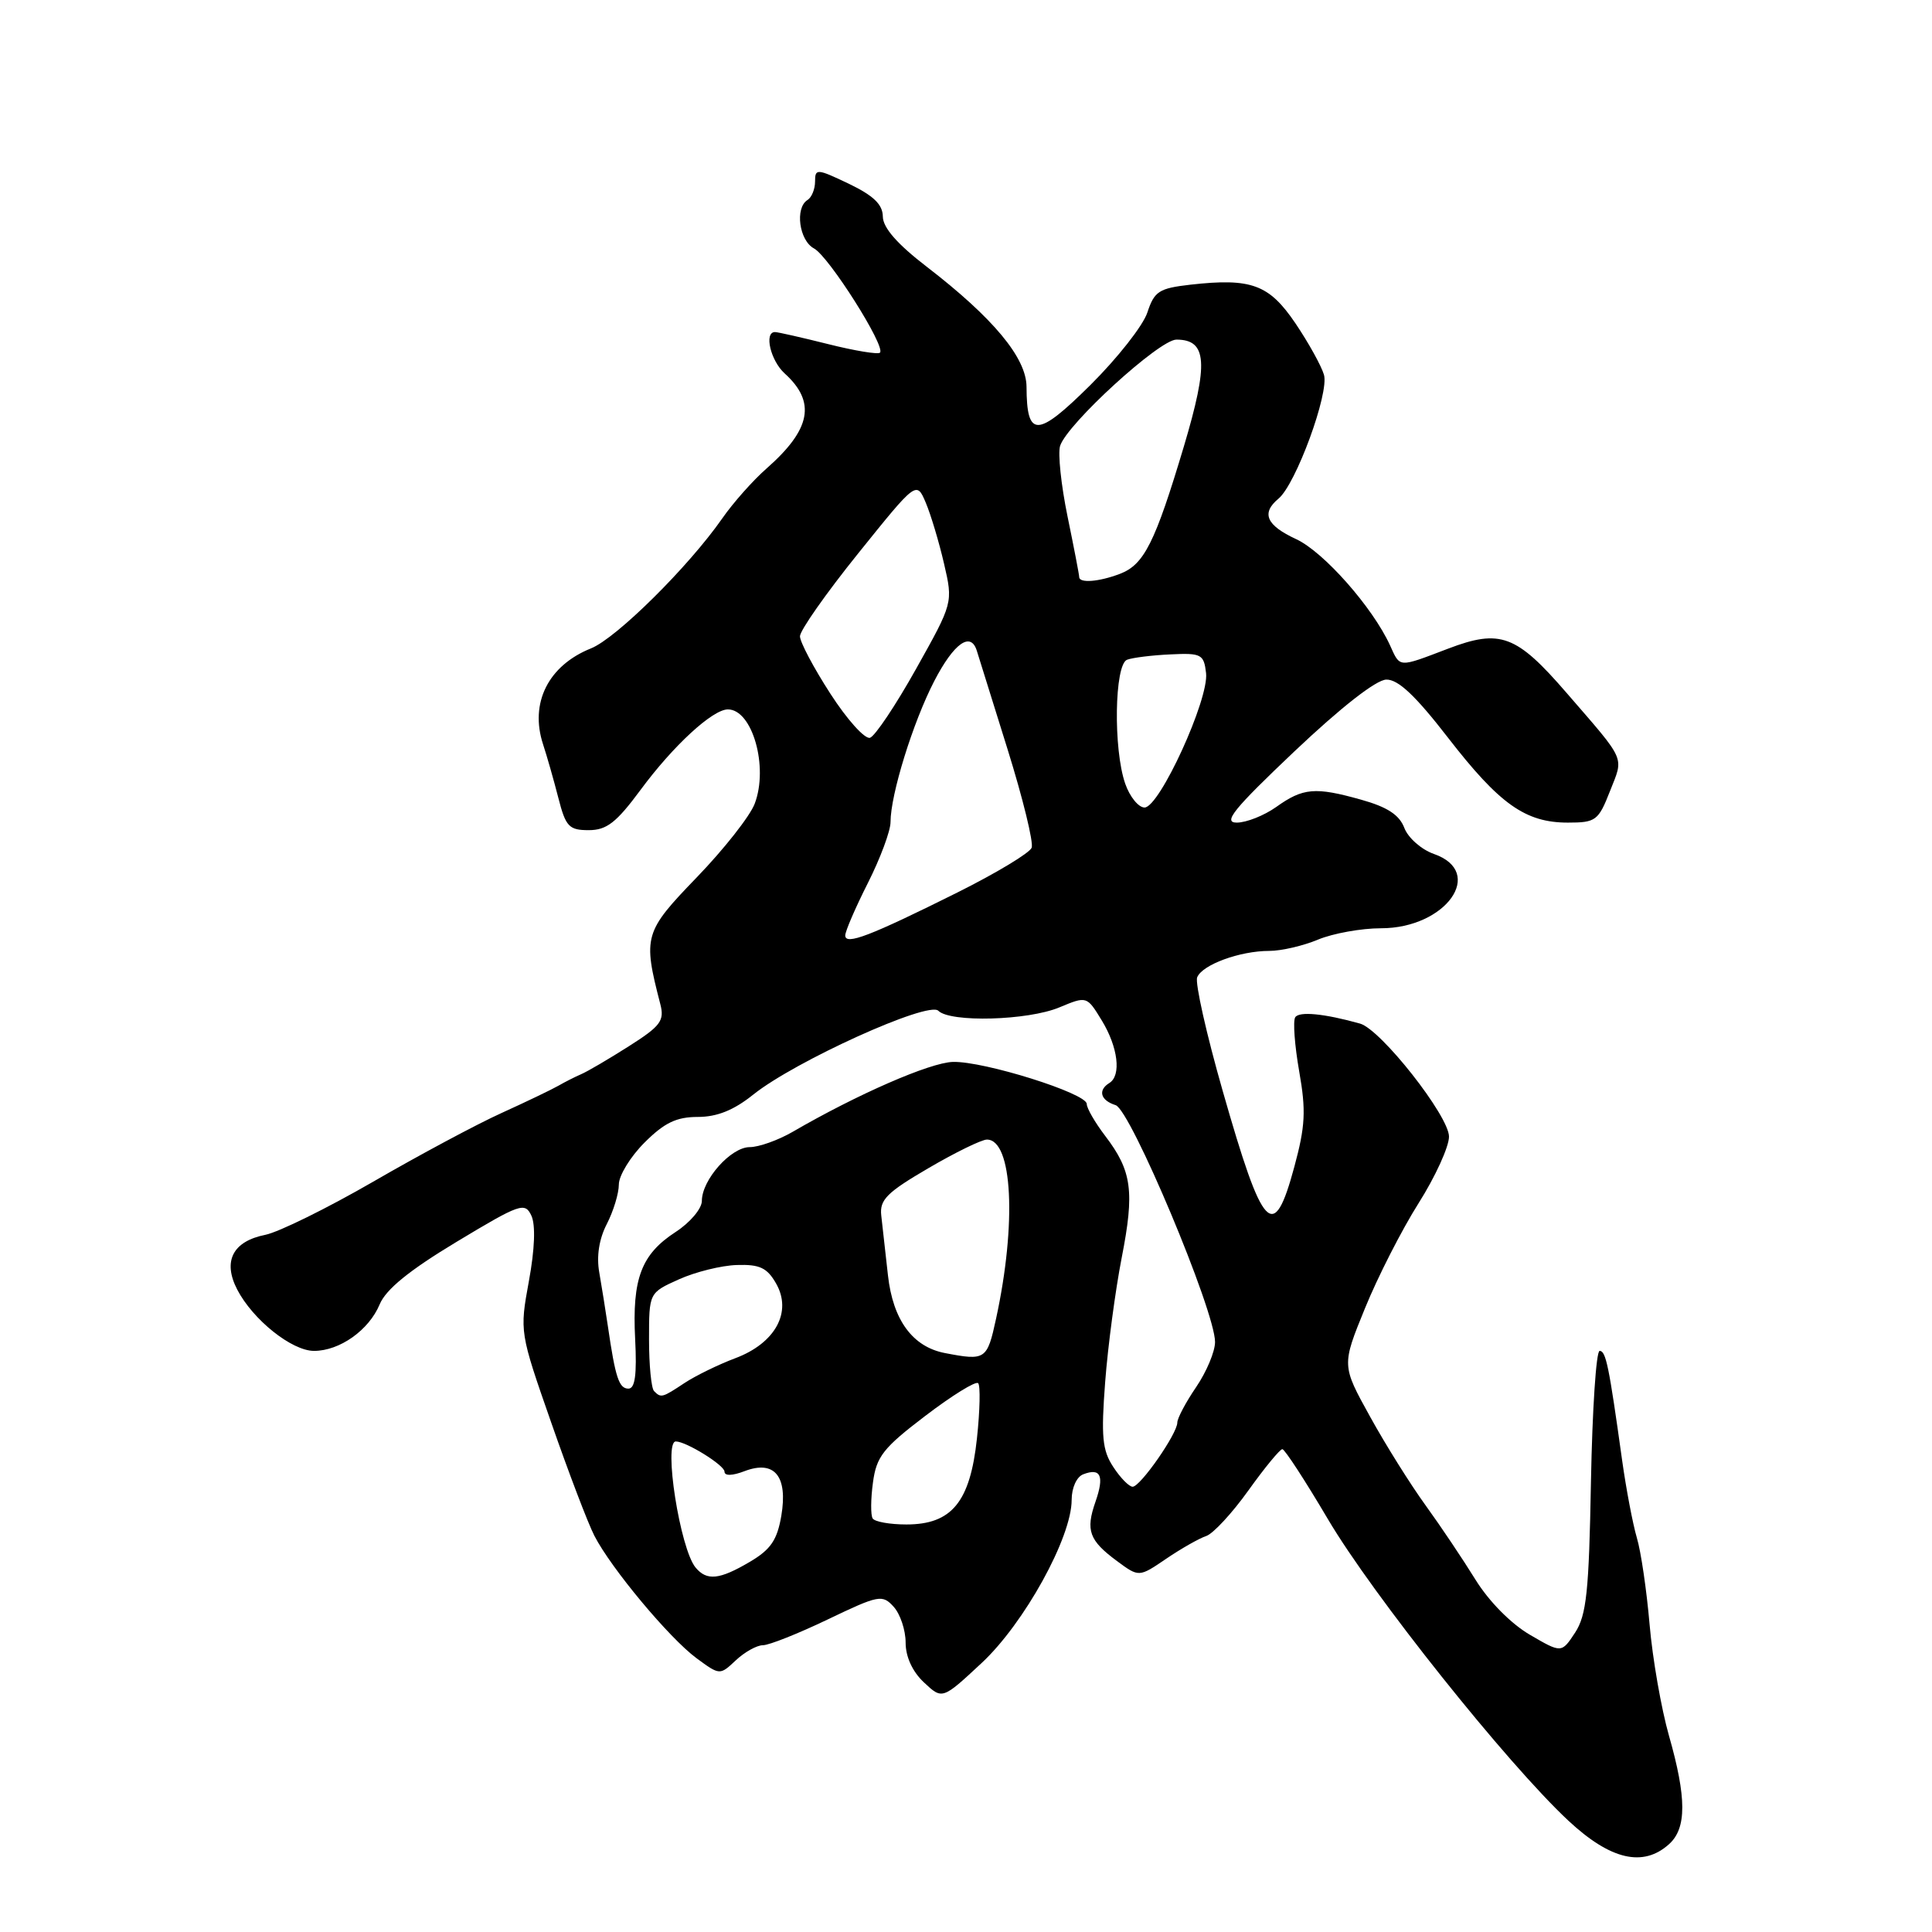 <?xml version="1.0" encoding="UTF-8" standalone="no"?>
<!DOCTYPE svg PUBLIC "-//W3C//DTD SVG 1.1//EN" "http://www.w3.org/Graphics/SVG/1.1/DTD/svg11.dtd" >
<svg xmlns="http://www.w3.org/2000/svg" xmlns:xlink="http://www.w3.org/1999/xlink" version="1.1" viewBox="0 0 256 256">
 <g >
 <path fill="currentColor"
d=" M 221.17 244.35 C 223.50 242.24 223.49 238.21 221.15 230.00 C 220.13 226.42 218.97 219.79 218.58 215.26 C 218.19 210.72 217.43 205.55 216.89 203.76 C 216.36 201.96 215.48 197.35 214.94 193.50 C 213.19 180.93 212.79 179.00 211.96 179.00 C 211.50 179.00 210.99 186.78 210.81 196.30 C 210.55 210.90 210.22 214.02 208.71 216.33 C 206.91 219.06 206.91 219.06 202.71 216.61 C 200.21 215.15 197.28 212.18 195.50 209.30 C 193.85 206.63 190.88 202.20 188.90 199.47 C 186.92 196.74 183.60 191.45 181.54 187.71 C 177.78 180.92 177.78 180.92 180.86 173.37 C 182.55 169.21 185.75 162.94 187.97 159.43 C 190.19 155.92 192.00 151.95 192.00 150.61 C 192.00 147.88 182.97 136.40 180.21 135.63 C 175.46 134.30 172.13 133.98 171.62 134.80 C 171.31 135.31 171.55 138.53 172.15 141.96 C 173.07 147.17 172.96 149.23 171.51 154.59 C 168.76 164.77 167.37 163.30 162.01 144.54 C 159.86 137.03 158.34 130.26 158.63 129.51 C 159.28 127.84 164.27 126.00 168.18 126.00 C 169.77 126.00 172.68 125.33 174.65 124.50 C 176.63 123.68 180.38 123.00 182.99 123.00 C 191.60 123.00 196.90 115.55 189.99 113.15 C 188.34 112.57 186.58 111.02 186.08 109.70 C 185.42 107.97 183.82 106.93 180.35 105.96 C 174.26 104.25 172.66 104.39 169.09 106.94 C 167.49 108.07 165.15 109.00 163.88 109.00 C 162.00 109.00 163.44 107.22 171.53 99.55 C 177.69 93.72 182.34 90.08 183.69 90.05 C 185.26 90.01 187.56 92.18 191.87 97.75 C 198.70 106.57 202.13 109.00 207.75 109.00 C 211.45 109.00 211.80 108.74 213.33 104.83 C 215.17 100.16 215.55 101.02 207.57 91.80 C 200.93 84.12 198.80 83.32 191.91 85.94 C 185.21 88.49 185.55 88.51 184.19 85.52 C 181.90 80.50 175.40 73.13 171.75 71.44 C 167.78 69.60 167.09 68.00 169.41 66.07 C 171.71 64.17 176.15 52.06 175.43 49.65 C 175.08 48.47 173.38 45.40 171.65 42.84 C 168.16 37.68 165.80 36.82 157.75 37.72 C 153.57 38.20 152.96 38.59 152.03 41.41 C 151.46 43.15 148.05 47.48 144.46 51.04 C 137.42 58.01 136.05 58.05 136.02 51.25 C 136.00 47.41 131.60 42.12 122.79 35.34 C 118.89 32.34 116.99 30.17 116.98 28.69 C 116.96 27.09 115.74 25.92 112.48 24.35 C 108.24 22.33 108.00 22.31 108.00 24.05 C 108.00 25.06 107.55 26.16 107.00 26.50 C 105.31 27.54 105.89 31.87 107.86 32.92 C 109.83 33.98 117.40 45.93 116.60 46.73 C 116.34 46.99 113.26 46.48 109.75 45.60 C 106.24 44.72 103.06 44.00 102.69 44.00 C 101.21 44.00 102.10 47.78 103.97 49.48 C 108.16 53.27 107.47 56.89 101.57 62.08 C 99.79 63.64 97.14 66.62 95.69 68.71 C 91.24 75.09 81.68 84.56 78.32 85.91 C 72.65 88.18 70.16 93.15 71.96 98.63 C 72.48 100.21 73.39 103.41 73.99 105.75 C 74.96 109.54 75.40 110.00 78.01 110.00 C 80.39 110.00 81.67 109.00 84.88 104.66 C 89.20 98.81 94.42 94.00 96.45 94.00 C 99.69 94.00 101.86 101.62 100.00 106.50 C 99.38 108.14 95.93 112.52 92.33 116.25 C 85.34 123.49 85.17 124.07 87.49 133.03 C 88.07 135.25 87.55 135.95 83.33 138.63 C 80.67 140.32 77.83 141.99 77.00 142.34 C 76.17 142.70 74.83 143.38 74.00 143.86 C 73.17 144.34 69.80 145.96 66.50 147.46 C 63.20 148.95 55.53 153.06 49.45 156.58 C 43.37 160.09 36.94 163.26 35.16 163.62 C 30.84 164.48 29.49 167.11 31.43 170.87 C 33.51 174.88 38.67 179.00 41.61 179.00 C 45.01 179.00 48.89 176.25 50.31 172.83 C 51.14 170.84 54.24 168.32 60.50 164.55 C 68.92 159.48 69.56 159.26 70.41 161.08 C 70.98 162.30 70.86 165.53 70.08 169.76 C 68.85 176.48 68.86 176.54 73.04 188.50 C 75.34 195.10 77.91 201.85 78.76 203.50 C 80.98 207.82 88.69 217.06 92.29 219.72 C 95.38 221.99 95.38 221.99 97.50 220.00 C 98.67 218.90 100.29 218.00 101.09 218.00 C 101.90 218.00 105.77 216.46 109.69 214.58 C 116.45 211.34 116.92 211.25 118.42 212.91 C 119.29 213.87 120.00 216.01 120.00 217.65 C 120.00 219.53 120.90 221.50 122.43 222.93 C 124.86 225.21 124.86 225.21 130.07 220.36 C 135.72 215.10 142.00 203.72 142.00 198.75 C 142.00 197.14 142.66 195.68 143.54 195.35 C 145.86 194.46 146.35 195.56 145.16 198.98 C 143.83 202.79 144.31 204.11 148.01 206.85 C 150.92 209.00 150.92 209.00 154.53 206.54 C 156.52 205.19 158.90 203.84 159.83 203.53 C 160.75 203.22 163.27 200.50 165.42 197.49 C 167.58 194.47 169.61 192.01 169.92 192.02 C 170.24 192.04 172.95 196.20 175.94 201.27 C 181.87 211.33 199.70 233.68 207.82 241.25 C 213.40 246.45 217.73 247.46 221.17 244.35 Z  M 92.17 207.71 C 90.11 205.23 87.88 191.00 89.55 191.00 C 90.92 191.00 96.00 194.15 96.00 195.00 C 96.00 195.58 97.03 195.56 98.67 194.93 C 102.63 193.43 104.41 195.60 103.53 200.84 C 102.98 204.06 102.13 205.32 99.36 206.95 C 95.33 209.33 93.66 209.50 92.17 207.71 Z  M 115.63 201.20 C 115.36 200.77 115.37 198.63 115.67 196.45 C 116.13 193.00 117.02 191.86 122.62 187.60 C 126.15 184.91 129.30 182.96 129.61 183.28 C 129.92 183.59 129.85 186.88 129.45 190.60 C 128.55 199.03 126.11 202.00 120.10 202.00 C 117.91 202.00 115.90 201.64 115.63 201.20 Z  M 147.51 194.37 C 146.06 192.17 145.89 190.35 146.44 183.12 C 146.80 178.38 147.79 170.97 148.63 166.66 C 150.35 157.87 149.99 155.16 146.45 150.52 C 145.10 148.75 144.00 146.85 144.00 146.28 C 144.00 144.87 130.37 140.59 126.26 140.71 C 123.22 140.80 113.63 144.98 105.02 149.98 C 103.10 151.09 100.54 152.00 99.34 152.00 C 96.85 152.00 93.00 156.33 93.00 159.13 C 93.00 160.15 91.44 162.00 89.53 163.24 C 84.97 166.20 83.75 169.43 84.16 177.42 C 84.40 182.15 84.15 184.00 83.27 184.00 C 82.02 184.00 81.54 182.54 80.55 175.75 C 80.25 173.69 79.73 170.48 79.41 168.63 C 79.02 166.47 79.38 164.17 80.41 162.18 C 81.28 160.49 82.00 158.13 82.00 156.95 C 82.00 155.77 83.53 153.27 85.40 151.40 C 88.03 148.77 89.63 148.00 92.46 148.00 C 95.01 148.00 97.23 147.11 99.81 145.04 C 105.33 140.62 123.01 132.61 124.33 133.93 C 125.91 135.51 136.21 135.23 140.38 133.48 C 144.01 131.97 144.01 131.97 146.00 135.23 C 148.15 138.76 148.60 142.51 147.00 143.50 C 145.44 144.46 145.82 145.81 147.83 146.44 C 149.82 147.08 161.00 173.70 161.00 177.82 C 161.00 179.08 159.88 181.76 158.50 183.79 C 157.12 185.81 156.00 187.93 156.00 188.50 C 156.00 189.97 151.10 197.00 150.08 197.00 C 149.61 197.00 148.45 195.82 147.51 194.37 Z  M 86.67 184.33 C 86.30 183.97 86.00 180.89 86.00 177.49 C 86.00 171.30 86.00 171.30 89.96 169.52 C 92.13 168.54 95.59 167.68 97.64 167.62 C 100.66 167.52 101.65 167.99 102.83 170.06 C 105.00 173.84 102.74 177.98 97.43 179.97 C 95.19 180.81 92.17 182.29 90.71 183.25 C 87.74 185.22 87.59 185.26 86.67 184.33 Z  M 125.22 179.29 C 120.93 178.47 118.32 174.92 117.66 169.00 C 117.32 165.97 116.92 162.40 116.77 161.05 C 116.54 158.98 117.52 158.00 123.00 154.80 C 126.57 152.71 130.07 151.00 130.77 151.00 C 134.17 151.00 134.73 162.11 131.98 174.75 C 130.80 180.18 130.59 180.32 125.22 179.29 Z  M 112.00 123.95 C 112.00 123.39 113.35 120.27 115.00 117.00 C 116.65 113.73 118.00 110.10 118.00 108.93 C 118.00 105.29 120.96 95.73 123.79 90.25 C 126.40 85.21 128.64 83.62 129.44 86.25 C 129.65 86.94 131.48 92.80 133.51 99.29 C 135.53 105.77 136.97 111.64 136.70 112.33 C 136.44 113.02 132.01 115.69 126.86 118.26 C 115.28 124.03 112.00 125.29 112.00 123.95 Z  M 149.10 103.85 C 147.50 99.28 147.67 88.07 149.34 87.42 C 150.07 87.14 152.66 86.82 155.09 86.71 C 159.19 86.51 159.52 86.69 159.81 89.19 C 160.21 92.64 153.64 107.00 151.66 107.00 C 150.86 107.00 149.70 105.58 149.10 103.85 Z  M 110.03 91.92 C 107.81 88.49 106.00 85.07 106.00 84.31 C 106.00 83.54 109.47 78.60 113.72 73.32 C 121.44 63.72 121.44 63.72 122.67 66.61 C 123.34 68.20 124.43 71.83 125.09 74.69 C 126.29 79.87 126.29 79.87 121.39 88.62 C 118.70 93.43 115.95 97.54 115.28 97.76 C 114.60 97.97 112.24 95.35 110.03 91.92 Z  M 143.00 76.46 C 143.00 76.16 142.30 72.54 141.45 68.41 C 140.60 64.28 140.16 60.08 140.47 59.08 C 141.40 56.17 153.62 45.00 155.88 45.00 C 159.95 45.00 160.17 48.08 156.87 59.15 C 153.05 71.92 151.60 74.82 148.39 76.04 C 145.61 77.10 143.00 77.30 143.00 76.46 Z "/>
</g>
</svg>